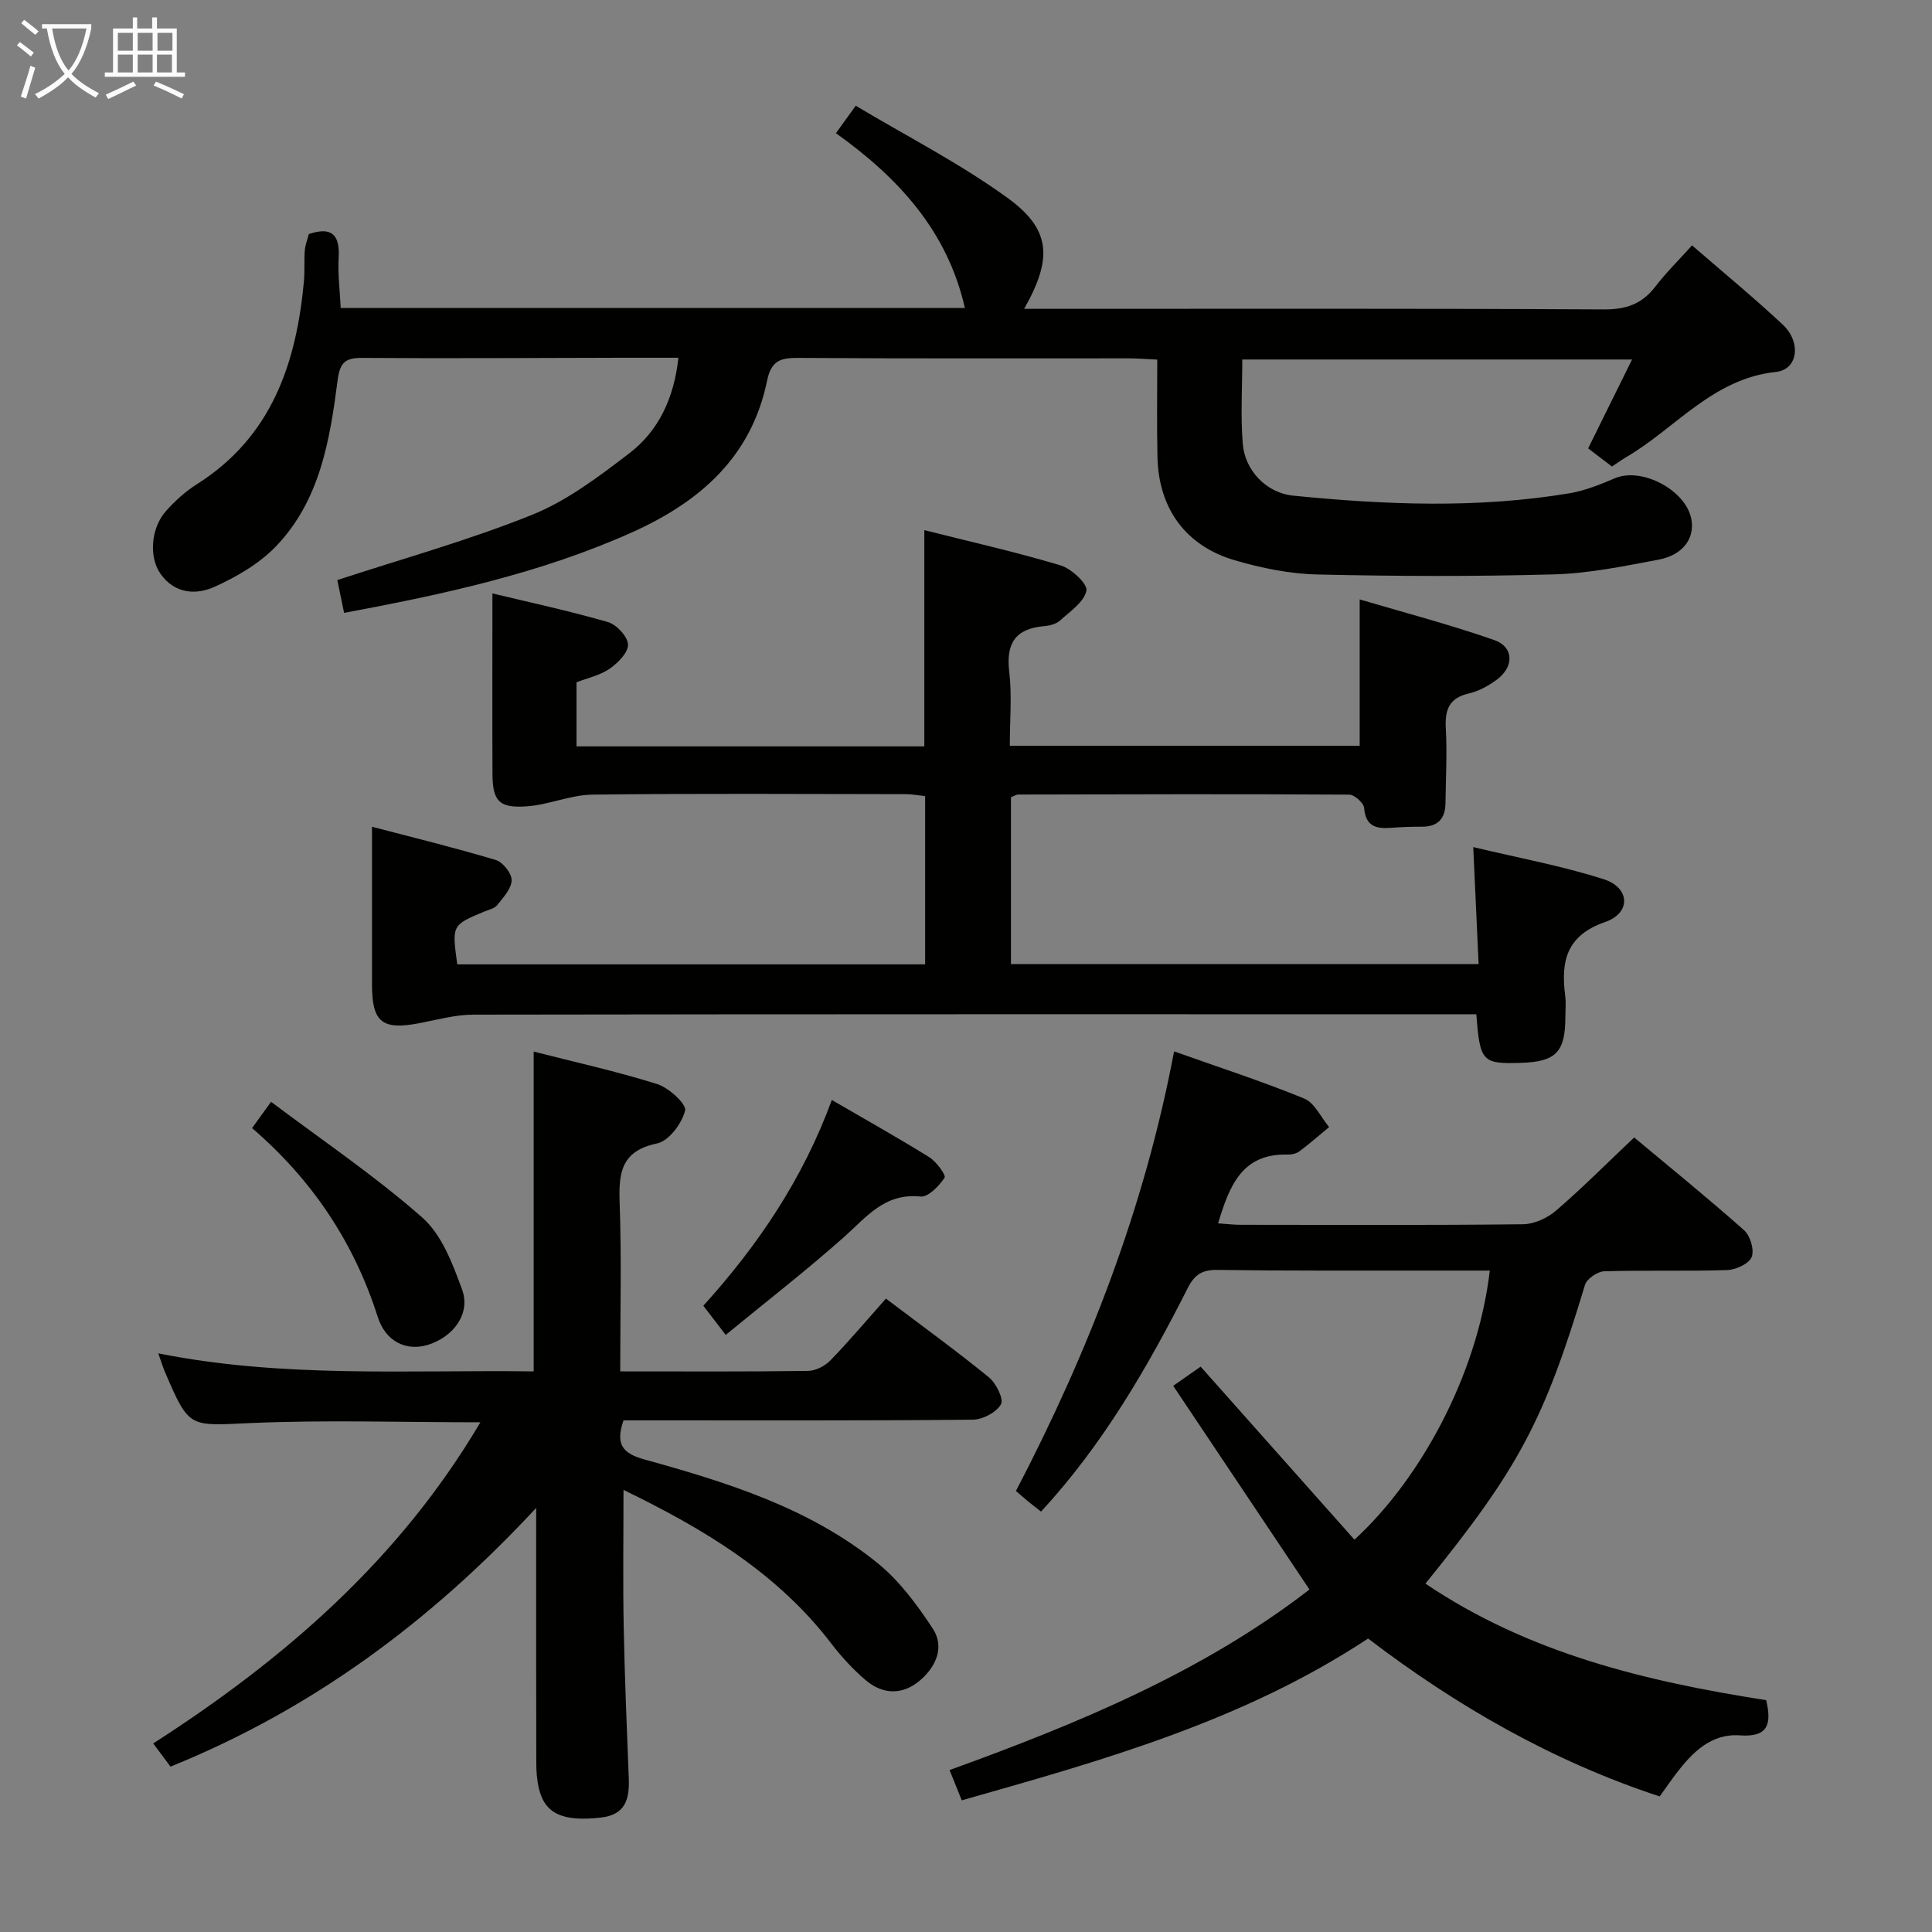 <svg enable-background="new 0 0 400 400" viewBox="0 0 400 400" xmlns="http://www.w3.org/2000/svg"><rect x="0" y="0" width="400" height="400" fill="#808080" stroke="none"/><g fill="#010100"><path d="m239.6 74.45c-2.69-.12-4.31-.26-5.93-.26-22.83-.01-45.65.07-68.48-.09-3.69-.02-5.53.62-6.38 4.75-3.24 15.74-13.87 25.05-27.99 31.38-18.96 8.5-39.02 12.82-59.58 16.66-.5-2.41-.99-4.79-1.4-6.79 13.74-4.51 27.35-8.28 40.36-13.53 7.24-2.92 13.79-7.9 20.08-12.71 6.15-4.7 9.28-11.54 10.18-19.79-4.01 0-7.97-.01-11.92 0-17.83.03-35.65.16-53.48.03-3.57-.03-4.68.91-5.16 4.63-1.6 12.4-3.66 24.93-12.79 34.41-3.44 3.57-8.11 6.28-12.68 8.35-3.85 1.74-8.26 1.46-11.19-2.67-2.43-3.43-2.04-9.46 1.13-13.02 1.86-2.09 4.02-4.05 6.38-5.54 15.45-9.77 20.58-24.93 22.17-41.96.2-2.15.02-4.33.19-6.49.09-1.14.55-2.24.83-3.35 4.62-1.56 6.46.02 6.18 4.87-.2 3.43.25 6.89.42 10.43h129.23c-3.67-16.12-13.94-27.06-26.7-36.19 1.17-1.62 2.24-3.09 4.1-5.68 10.54 6.3 21.5 11.9 31.36 19.03 9.09 6.57 9.43 12.56 3.51 23.02h5.53c38.15 0 76.31-.09 114.46.12 4.62.03 7.91-1.1 10.68-4.71 2.22-2.89 4.84-5.47 7.61-8.55 6.37 5.53 12.75 10.77 18.77 16.4 3.89 3.63 3.19 9.31-1.39 9.8-13.15 1.4-20.81 11.71-31.08 17.69-.85.5-1.66 1.09-2.88 1.9-1.62-1.24-3.28-2.5-4.93-3.76 3.02-6.11 5.9-11.94 9.09-18.4-27.5 0-53.89 0-80.7 0 0 5.99-.37 11.79.11 17.52.45 5.42 4.84 10.11 10.44 10.67 19.06 1.9 38.16 2.68 57.18-.49 3.22-.54 6.38-1.82 9.41-3.11 5.58-2.38 14.77 2.47 15.85 8.53.7 3.92-1.76 7.37-6.79 8.32-7.17 1.35-14.42 2.85-21.67 3.05-16.31.45-32.66.4-48.97.02-5.73-.13-11.58-1.32-17.11-2.94-10.24-3-15.81-10.81-16.01-21.45-.15-6.61-.04-13.23-.04-20.1z"/><path d="m94.67 199.66h96.87c0-11.68 0-23.1 0-34.83-1.37-.15-2.66-.4-3.94-.41-21.66-.02-43.32-.17-64.97.1-4.52.06-8.98 2.1-13.53 2.42-5.81.42-7.12-1.1-7.14-6.79-.05-12.27-.01-24.55-.01-37.29 7.68 1.85 15.89 3.61 23.94 5.94 1.78.52 4.08 3.01 4.13 4.65.05 1.67-2.1 3.83-3.81 5.01-1.99 1.37-4.55 1.91-6.85 2.8v13.27h72.01c0-14.67 0-29.36 0-44.77 9.43 2.38 18.91 4.51 28.19 7.29 2.25.67 5.64 3.83 5.37 5.23-.46 2.34-3.35 4.28-5.43 6.17-.79.72-2.12 1.08-3.24 1.18-5.95.49-8.02 3.47-7.31 9.43.59 4.91.12 9.96.12 15.34h72.44c0-9.85 0-19.57 0-30.3 9.35 2.77 18.74 5.22 27.87 8.42 4.07 1.43 4.12 5.53.53 8.19-1.71 1.26-3.72 2.38-5.76 2.85-4.12.94-5.03 3.36-4.81 7.24.29 5.14 0 10.32-.07 15.48-.04 3.23-1.59 4.91-4.93 4.88-2.16-.02-4.33.08-6.49.24-3.04.22-5.12-.41-5.42-4.11-.08-1.04-2-2.76-3.08-2.77-22.82-.14-45.65-.07-68.47-.02-.46 0-.92.31-1.57.55v34.56h96.82c-.36-7.78-.71-15.48-1.11-24.23 9.31 2.23 18.37 3.88 27.06 6.67 5.41 1.74 5.63 6.98.28 8.83-8.12 2.8-9.22 8.19-8.3 15.31.19 1.47.03 3 .03 4.49-.03 7.15-1.97 9.14-9.16 9.37-8.07.25-8.52-.21-9.27-10.06-1.71 0-3.47 0-5.24 0-67.48 0-134.95-.03-202.43.08-3.74.01-7.5 1.07-11.22 1.78-7.64 1.46-9.74-.21-9.75-7.92 0-10.61 0-21.23 0-32.76 8.25 2.16 17 4.3 25.62 6.88 1.47.44 3.32 2.78 3.29 4.2-.04 1.75-1.74 3.57-2.99 5.15-.55.7-1.73.94-2.65 1.32-6.74 2.81-6.74 2.81-5.62 10.94z"/><path d="m252.19 253.28c1.75.12 3.19.3 4.62.3 19.5.02 39 .11 58.5-.11 2.32-.03 5.06-1.28 6.86-2.83 5.42-4.67 10.48-9.76 16.17-15.14 7.16 5.98 15.11 12.42 22.76 19.21 1.28 1.13 2.15 4.1 1.56 5.55-.57 1.39-3.25 2.63-5.05 2.69-8.49.28-17-.01-25.49.26-1.39.04-3.59 1.56-3.97 2.83-8.47 28.06-13.63 37.9-33.03 61.83 21.44 14.49 45.8 20.27 70.55 24.13 1.24 5.21.18 7.69-5.42 7.29-5.93-.43-9.81 3.46-13.15 7.82-1.11 1.45-2.14 2.97-3.48 4.82-22.17-7.27-42.17-18.79-60.37-32.69-25.92 17.11-54.91 25.21-84.13 33.5-.91-2.27-1.64-4.08-2.52-6.27 26.68-9.65 52.53-20.38 74.51-37.38-9.42-14.09-18.71-27.97-28.21-42.17 2.46-1.72 4.18-2.92 5.68-3.97 10.74 12.08 21.28 23.95 31.84 35.82 13.05-11.91 25.39-33.37 28.03-55.71-5.17 0-10.28.01-15.39 0-13.67-.02-27.33.06-41-.14-3.11-.05-4.72.95-6.12 3.7-8.36 16.5-17.59 32.46-30.4 46.34-.93-.73-1.82-1.41-2.69-2.12-.77-.63-1.51-1.29-2.51-2.15 14.96-28.69 26.61-58.56 32.74-91.01 9.29 3.3 18.25 6.2 26.94 9.76 2.16.89 3.46 3.89 5.16 5.91-2.04 1.69-4.03 3.43-6.15 5.02-.62.46-1.58.69-2.37.67-9.57-.28-12.13 6.53-14.47 14.24z"/><path d="m128.41 283.93c13.59 0 26.25.08 38.91-.1 1.58-.02 3.51-1.04 4.64-2.21 3.93-4.06 7.58-8.39 11.46-12.76 7.93 6 14.79 10.96 21.33 16.31 1.49 1.22 3.11 4.5 2.49 5.58-.96 1.67-3.78 3.16-5.83 3.18-22.33.22-44.66.14-67 .14-1.8 0-3.59 0-5.32 0-1.62 4.76-.44 6.78 4.31 8.09 17.15 4.75 34.24 10.05 48.34 21.5 4.5 3.66 8.16 8.62 11.38 13.52 2.49 3.79.69 7.85-2.57 10.67-3.63 3.14-7.76 3.06-11.37-.03-2.63-2.25-5.03-4.87-7.14-7.63-11.25-14.68-26.53-23.75-42.95-31.72 0 9.76-.14 19.01.04 28.26.2 10.48.64 20.95 1.05 31.42.17 4.28-.64 7.58-5.78 8.16-7.81.88-11.58-.73-12.83-6.04-.42-1.76-.54-3.62-.54-5.43-.04-15.67-.02-31.33-.02-47 0-1.58 0-3.16 0-5.64-21.89 23.56-46.39 41.69-75.71 53.56-1-1.35-2.15-2.88-3.58-4.8 27.17-17.46 50.94-38.03 67.74-66.49-16.45 0-32.06-.52-47.63.16-12.64.56-12.62 1.2-17.62-10.44-.5-1.16-.86-2.38-1.44-3.99 25.95 5.17 51.74 3.39 77.72 3.73 0-22.11 0-43.95 0-66.21 8.61 2.2 17.2 4.09 25.56 6.72 2.42.76 6.12 4.15 5.79 5.49-.65 2.67-3.37 6.3-5.81 6.81-7.42 1.55-7.96 6.04-7.74 12.25.41 11.46.12 22.93.12 34.94z"/><path d="m172.22 227.74c7.04 4.1 13.7 7.82 20.17 11.84 1.47.92 3.52 3.73 3.17 4.25-1.14 1.72-3.4 4.07-4.99 3.9-7.47-.78-11.23 4.32-15.94 8.49-7.77 6.89-15.99 13.26-24.38 20.16-1.96-2.56-3.22-4.21-4.63-6.04 11.38-12.59 20.6-26.25 26.6-42.6z"/><path d="m52.19 233.56c1.15-1.6 2.2-3.04 3.93-5.44 10.62 7.99 21.52 15.34 31.3 23.95 4.05 3.56 6.32 9.62 8.26 14.95 1.79 4.93-1.77 9.75-7.04 11.4-4.49 1.4-8.8-.62-10.44-5.79-4.93-15.46-13.58-28.37-26.01-39.07z"/></g><path d="m6.4 11.7c-1-.8-1.9-1.6-2.9-2.3l.6-.7c.9.7 1.9 1.4 2.9 2.2zm-2.1 8.3c.7-2.1 1.4-4.2 2-6.4.2.1.6.3 1 .4-.7 2.3-1.3 4.4-1.9 6.4zm3-12.8c-1.1-.9-2.1-1.7-2.9-2.4l.6-.7c1 .8 2 1.5 3 2.4zm1.4-1.3v-.9h10.2v.9c-.9 4.2-2.3 7.3-4.1 9.4 1.3 1.4 3.2 2.7 5.7 4-.2.2-.4.5-.7.9-2.5-1.4-4.4-2.7-5.7-4.2-1.4 1.5-3.5 3-6.1 4.4 0 0 0 0-.1-.1-.3-.4-.5-.7-.7-.8 2.7-1.3 4.7-2.8 6.2-4.2-1.8-2.2-3-5.3-3.7-9.4zm9.2 0h-7.1c.6 3.8 1.7 6.7 3.4 8.7 1.7-2 2.9-4.8 3.7-8.7z" fill="#fafbfa"/><path d="m31.6 3.6h.9v2.3h4.1v9.1h1.7v.9h-16.6v-.9h1.7v-9.1h4.1v-2.3h.9v2.3h3.1v-2.3zm-4 13.3.6.8c-1.9.9-3.8 1.9-5.8 2.8-.2-.3-.3-.6-.5-.9 2-.9 3.9-1.8 5.7-2.7zm-3.2-10.1v3.7h3.1v-3.7zm0 4.5v3.7h3.1v-3.7zm4.1-4.5v3.7h3.1v-3.7zm0 4.5v3.7h3.1v-3.7zm9.1 9.1c-2.1-1.1-4.1-2-5.8-2.7l.5-.8c2.2.9 4.1 1.8 5.8 2.6zm-1.9-13.6h-3.1v3.7h3.1zm-3.2 4.5v3.7h3.1v-3.7z" fill="#fafbfa"/></svg>